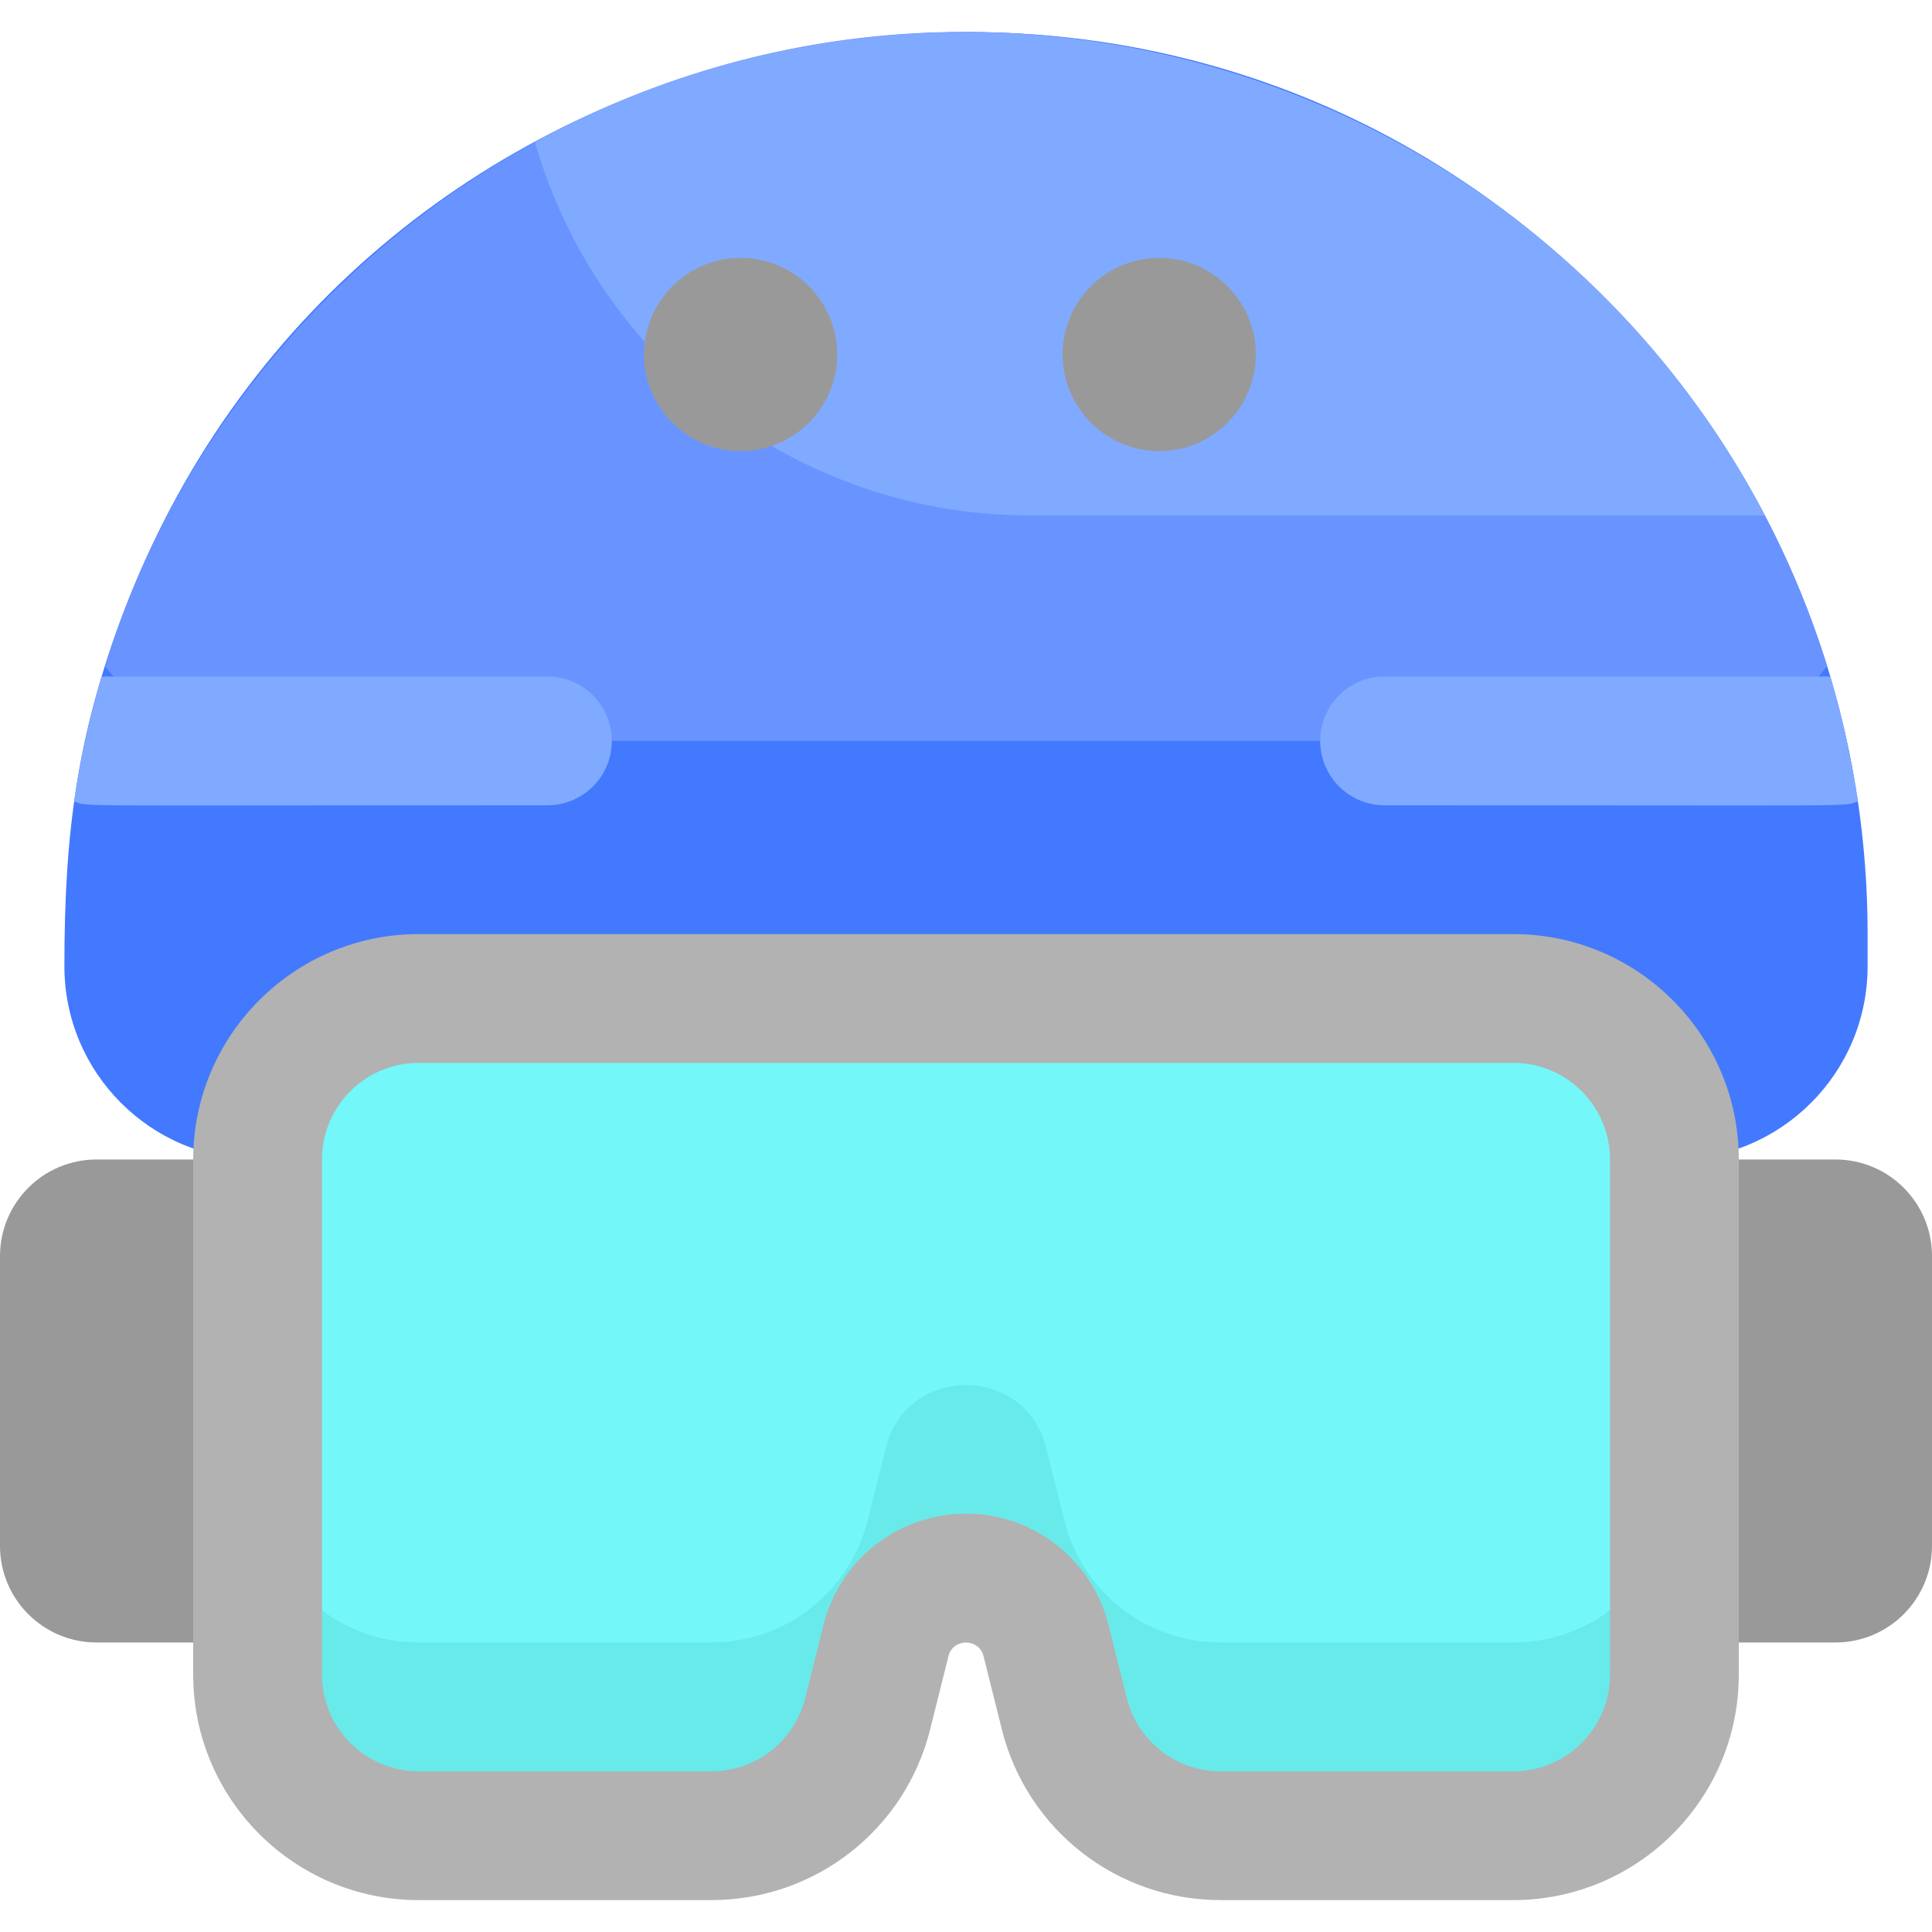<svg id="Layer_1" enable-background="new 0 0 512 512" height="512" viewBox="0 0 512 512" width="512" xmlns="http://www.w3.org/2000/svg"><path d="m494.933 247.543v8.533c0 28.277-22.923 51.2-51.2 51.2h-375.466c-28.277 0-51.2-22.923-51.2-51.2 0-34.982 3.216-61.961 16.683-96.416 62.122-158.456 268.687-203.609 391.199-81.067 43.629 43.628 69.984 103.446 69.984 168.95z" fill="#4379ff"/><path d="m484.203 176.513c-9.365 12.064-24.011 19.829-40.469 19.829h-375.467c-16.459 0-31.104-7.766-40.469-19.829 18.581-59.733 59.967-109.418 113.973-138.869 132.8-72.475 298.015-3.93 342.432 138.869z" fill="#6994ff"/><path d="m467.669 136.609h-194.602c-62.368 0-114.976-41.824-131.296-98.966 116.473-63.563 263.611-19.658 325.898 98.966z" fill="#80aaff"/><path d="m443.733 307.276v136.533c0 23.563-19.104 42.667-42.667 42.667h-77.621c-19.573 0-36.64-13.323-41.387-32.32l-4.853-19.392c-5.495-21.981-36.91-22.005-42.41 0l-4.853 19.392c-4.747 18.997-21.813 32.32-41.387 32.32h-77.621c-23.563 0-42.667-19.104-42.667-42.667v-136.533c0-23.563 19.104-42.667 42.667-42.667h290.133c23.562 0 42.666 19.104 42.666 42.667z" fill="#68eaea"/><path d="m443.733 307.276v85.333c0 23.563-19.104 42.667-42.667 42.667h-77.621c-19.573 0-36.64-13.323-41.387-32.32l-4.853-19.392c-5.495-21.981-36.91-22.005-42.41 0l-4.853 19.392c-4.747 18.997-21.813 32.32-41.387 32.32h-77.621c-23.563 0-42.667-19.104-42.667-42.667v-85.333c0-23.563 19.104-42.667 42.667-42.667h290.133c23.562 0 42.666 19.104 42.666 42.667z" fill="#74f7f9"/><g fill="#999"><path d="m443.733 307.276h42.667c14.138 0 25.6 11.462 25.6 25.6v76.8c0 14.138-11.462 25.6-25.6 25.6h-42.667z"/><path d="m68.267 435.276h-42.667c-14.138 0-25.6-11.462-25.6-25.6v-76.8c0-14.138 11.462-25.6 25.6-25.6h42.667z"/><path d="m196.267 119.543c14.112 0 25.6-11.488 25.6-25.6s-11.488-25.6-25.6-25.6-25.6 11.488-25.6 25.6 11.488 25.6 25.6 25.6z"/><path d="m307.2 119.543c14.112 0 25.6-11.488 25.6-25.6s-11.488-25.6-25.6-25.6-25.6 11.488-25.6 25.6 11.488 25.6 25.6 25.6z"/></g><path d="m401.067 503.543h-77.62c-27.46 0-51.291-18.606-57.95-45.247l-4.848-19.39c-1.206-4.824-8.092-4.826-9.298.001l-4.848 19.39c-6.659 26.64-30.49 45.246-57.95 45.246h-77.62c-32.938 0-59.733-26.796-59.733-59.733v-136.534c0-32.938 26.796-59.733 59.733-59.733h290.133c32.938 0 59.733 26.796 59.733 59.733v136.533c.001 32.938-26.795 59.734-59.732 59.734zm-145.067-102.4c17.894 0 33.422 12.124 37.764 29.483l4.848 19.392c2.854 11.418 13.067 19.392 24.835 19.392h77.62c14.116 0 25.6-11.484 25.6-25.6v-136.534c0-14.116-11.484-25.6-25.6-25.6h-290.134c-14.116 0-25.6 11.484-25.6 25.6v136.533c0 14.116 11.484 25.6 25.6 25.6h77.62c11.769 0 21.981-7.974 24.835-19.391l4.848-19.392c4.342-17.36 19.87-29.483 37.764-29.483z" fill="#b2b2b2"/><path d="m162.133 196.343c0 9.429-7.637 17.067-17.067 17.067-130.381 0-121.366.456-125.419-1.067 1.664-11.307 4.117-22.347 7.317-33.067h118.101c9.431 0 17.068 7.637 17.068 17.067z" fill="#80aaff"/><path d="m492.352 212.343c-4.057 1.524 4.886 1.067-125.419 1.067-9.429 0-17.067-7.638-17.067-17.067s7.637-17.067 17.067-17.067h118.101c3.201 10.72 5.654 21.76 7.318 33.067z" fill="#80aaff"/></svg>